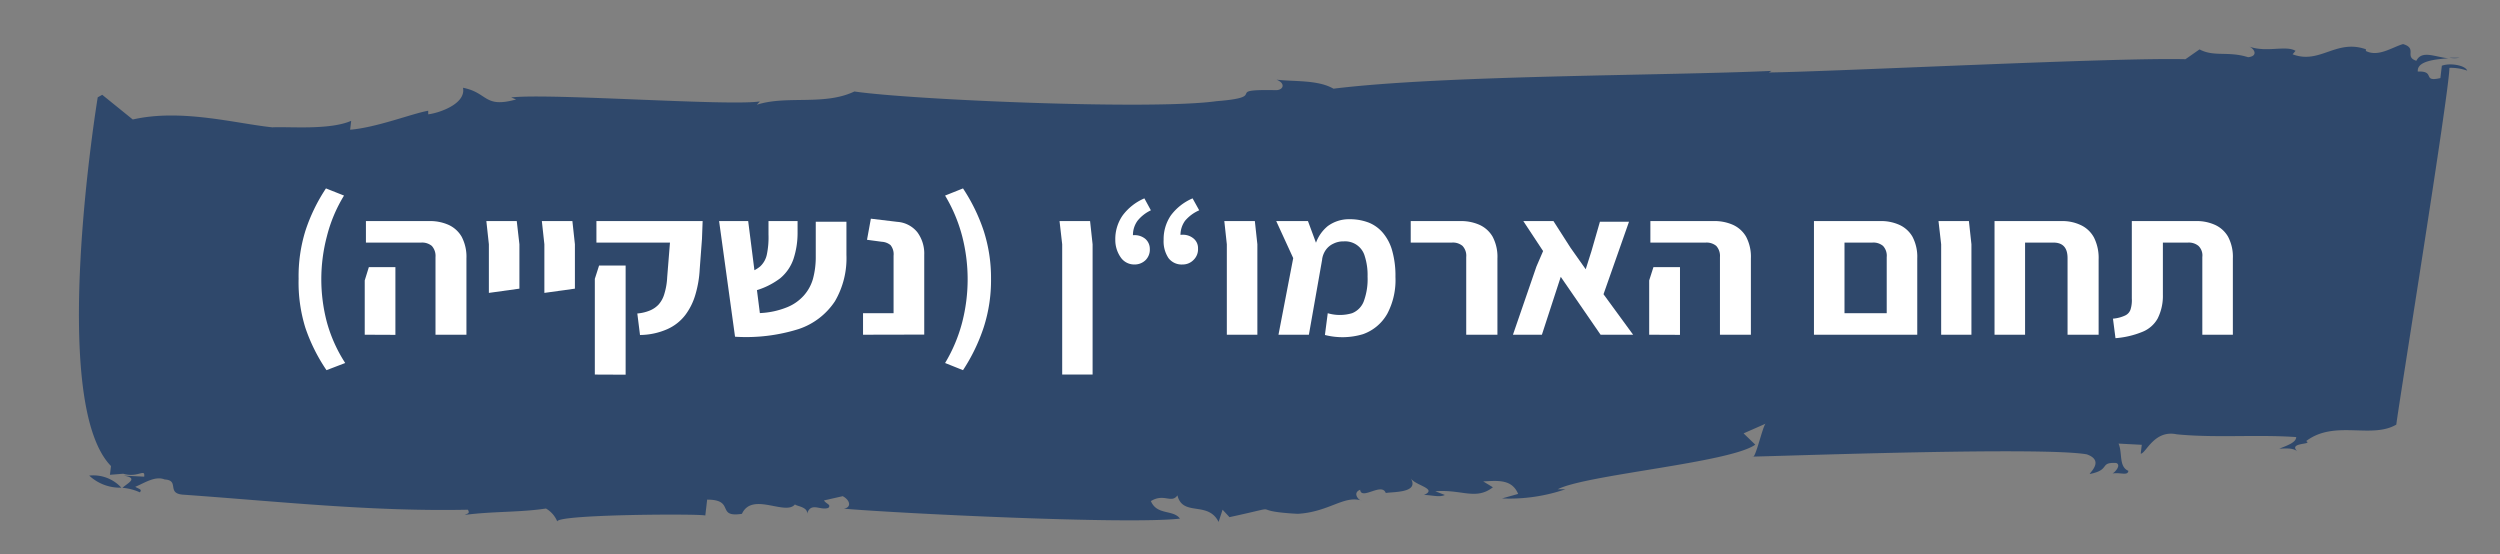 <svg id="Layer_1" data-name="Layer 1" xmlns="http://www.w3.org/2000/svg" viewBox="0 0 188.29 41.74"><rect x="0" y="0" width="188.29" height="41.74" fill="#808080" stroke="none"/><defs><style>.cls-1{fill:#2f486b;}.cls-2{fill:#fff;}</style></defs><path class="cls-1" d="M6.72,35.82a3.4,3.4,0,0,0,2.42.91A2.86,2.86,0,0,0,6.72,35.82Z"/><path class="cls-1" d="M9.16,36.75h0Z"/><path class="cls-1" d="M185.24,4.35l-.75,0A2.1,2.1,0,0,0,185.24,4.35Z"/><path class="cls-1" d="M53.12,38.83l.14-1.2c2.15,0,.63,1.37,2.62,1.07.77-1.69,3.3.18,4-.72,0,.13,1,.18.9.72.3-.93,1-.22,1.61-.45.23-.26-.16-.28-.33-.56l1.41-.32c.55.29.69.84.09.94,3.68.33,21.35,1.21,25.31.75-.51-.7-1.73-.23-2.19-1.32,1-.61,1.54.21,2-.43.4,1.63,2.3.39,3.1,2l.3-.92.52.56c4.61-1,1-.47,5.14-.25,2.36-.14,3.49-1.42,4.8-1-.19,0-.71-.57-.1-.81.1.81,1.63-.58,1.93.24.6-.1,2.54,0,1.88-1.11.33.55,2.07.78,1,1.26.58,0,1.15.2,1.57,0L108.1,37c2-.16,3.05.7,4.34-.3l-.73-.44c1.18-.07,2.17-.15,2.63.94l-1.21.34a13,13,0,0,0,4.77-.69l-.58,0c2.08-1.09,13-2,14.88-3.36l-.88-.85L133,31.9c-.2,0-.8,2.76-1,2.49,3.53-.08,21.91-.74,25.17-.17,1.32.47.24,1.35.22,1.48,1.6-.31.69-.9,2-.83.38.16-.07.67-.28.79.59-.1,1.15.2,1.19-.2-.74-.31-.43-1.36-.74-2.05l1.75.09-.08.67c.39,0,1-1.82,2.71-1.46,2.91.29,6.06,0,9,.21,0,.4-.66.63-1.27.87.39,0,1-.09,1.35.2-.71-.7,1.22-.47.67-.77,2.14-1.62,4.91-.14,6.79-1.24.17-1.46,4-25.13,4-26.87a3.68,3.68,0,0,1,1.34.21c-.15-.41-1.3-.6-1.91-.37l-.11.93c-1.41.33-.33-.55-1.7-.49-.08-.76,1.19-.92,2.3-1-1-.09-2-.64-2.41.19-.94-.31.11-.93-1-1.26-.81.23-1.87,1-2.8.52l0-.13c-2.26-.79-3.46,1.16-5.52.38l.22-.26c-.73-.44-2.17.15-3.48-.32.37.16.7.71-.09.8-1.52-.48-2.55,0-3.66-.59l-1.06.74c-5.27-.14-26.08.92-31.38,1l.21-.12c-8.07.37-24.62.31-33,1.34C99.26,6,97.48,6.16,96.14,6c.75.3.49.82-.09.79-4.1-.08-.28.51-4.43.83-4.77.68-23-.1-27.27-.73-2.28,1.09-5.12.27-7.35,1l.23-.25C54.83,8,41.28,7,38.5,7.34l.37.15c-2.43.68-2.1-.51-4-.88.25,1.22-1.83,1.91-2.62,2l0-.27c-1.2.21-3.9,1.27-5.88,1.43l.08-.67c-1.65.72-4.75.42-5.93.49C17.83,9.32,13.66,8.16,10,9L7.7,7.14l-.34.19s-3.77,22.89,1,27.77l-.08.66,1-.08c1.13.33,1.66-.44,1.58.22l-1.55-.08c1.14.19.34.54-.09.92a3.89,3.89,0,0,1,1.31.34c.23-.25-.16-.27-.34-.42.61-.23,1.47-.85,2.21-.55,1.17.07.08,1.08,1.44,1.15,7.18.51,14.14,1.28,21.4,1.13.16.28,0,.27-.24.39,2.18-.28,4.13-.18,6.12-.48a2,2,0,0,1,.86,1C41.62,38.73,52.94,38.68,53.12,38.83Z"/><path class="cls-2" d="M24.59,27.88A13.24,13.24,0,0,1,23,24.69,11.5,11.5,0,0,1,22.49,21,11.54,11.54,0,0,1,23,17.39a13.12,13.12,0,0,1,1.55-3.2l1.36.54a11,11,0,0,0-1.29,3.07,12.67,12.67,0,0,0,0,6.47A11,11,0,0,0,26,27.34Z"/><path class="cls-2" d="M27.47,25.21V21.12l.31-1h2v5.1Zm5.33,0V19.36a1.12,1.12,0,0,0-.28-.84,1.14,1.14,0,0,0-.79-.25H27.56V16.65h4.79a3.4,3.4,0,0,1,1.42.28,2.18,2.18,0,0,1,1,.9,3.24,3.24,0,0,1,.36,1.64v5.74Z"/><path class="cls-2" d="M36.82,22.06V18.4l-.19-1.75h2.29l.2,1.75v2.34l0,1Z"/><path class="cls-2" d="M41,22.06V18.4l-.19-1.75h2.3l.19,1.75v2.34l0,1Z"/><path class="cls-2" d="M44.8,28.21V21l.32-1h2v8.22Zm3.4-3L48,23.61a3.12,3.12,0,0,0,.91-.21,1.9,1.9,0,0,0,.69-.46,2.07,2.07,0,0,0,.44-.82,5.06,5.06,0,0,0,.21-1.24l.21-2.61H44.92V16.65h8L52.87,18l-.17,2.27a8.11,8.11,0,0,1-.32,1.9,4.74,4.74,0,0,1-.77,1.56,3.49,3.49,0,0,1-1.35,1.06A5.21,5.21,0,0,1,48.2,25.23Z"/><path class="cls-2" d="M55.36,25.36l-1.2-8.71h2.19l.88,6.93a6.13,6.13,0,0,0,2-.42,3.38,3.38,0,0,0,1.3-.89A3.21,3.21,0,0,0,61.23,21a6.33,6.33,0,0,0,.21-1.68l0-2.62h2.31l0,2.5a6.42,6.42,0,0,1-.86,3.48,5.26,5.26,0,0,1-2.73,2.1A13.17,13.17,0,0,1,55.36,25.36Zm1.33-3.42-.55-1.35a2.5,2.5,0,0,0,1.11-.52,1.7,1.7,0,0,0,.51-.92,6.39,6.39,0,0,0,.12-1.5v-1h2.19v.95a6.26,6.26,0,0,1-.31,1.91,3.27,3.27,0,0,1-1,1.45A5.68,5.68,0,0,1,56.69,21.94Z"/><path class="cls-2" d="M65,25.21V23.59H67.3V19.26a1.09,1.09,0,0,0-.23-.8,1.13,1.13,0,0,0-.65-.25l-1.12-.15.29-1.59,2,.24a2.12,2.12,0,0,1,1.5.78,2.7,2.7,0,0,1,.52,1.71v6Z"/><path class="cls-2" d="M72.53,27.88l-1.35-.54a11.64,11.64,0,0,0,1.29-3.07,13,13,0,0,0,0-6.47,11.64,11.64,0,0,0-1.29-3.07l1.35-.54a13.53,13.53,0,0,1,1.56,3.2A11.54,11.54,0,0,1,74.64,21a11.5,11.5,0,0,1-.55,3.65A13.66,13.66,0,0,1,72.53,27.88Z"/><path class="cls-2" d="M80,28.21V18.4l-.2-1.75h2.3l.19,1.75v9.81Z"/><path class="cls-2" d="M85.44,19.92a1.23,1.23,0,0,1-1-.49A2.28,2.28,0,0,1,84,18.06a3.11,3.11,0,0,1,.55-1.83,4,4,0,0,1,1.64-1.29l.49.9a2.85,2.85,0,0,0-1,.78,1.82,1.82,0,0,0-.35,1.12L85.38,19l-.75-1A1.83,1.83,0,0,1,85,17.8a1.07,1.07,0,0,1,.43-.09,1.26,1.26,0,0,1,.83.28,1,1,0,0,1,.34.76,1.11,1.11,0,0,1-.33.85A1.17,1.17,0,0,1,85.44,19.92Zm3.63,0A1.24,1.24,0,0,1,88,19.43a2.28,2.28,0,0,1-.36-1.37,3.18,3.18,0,0,1,.54-1.83,4,4,0,0,1,1.64-1.29l.5.9a2.9,2.9,0,0,0-1.06.78,1.82,1.82,0,0,0-.35,1.12L89,19l-.75-1a1.9,1.9,0,0,1,.39-.23,1,1,0,0,1,.43-.09,1.24,1.24,0,0,1,.82.28.93.93,0,0,1,.34.76,1.11,1.11,0,0,1-.33.85A1.13,1.13,0,0,1,89.07,19.92Z"/><path class="cls-2" d="M92.4,25.21V18.4l-.19-1.75h2.3l.19,1.75v6.81Z"/><path class="cls-2" d="M96.29,25.21l1.11-5.77-1.28-2.79h2.39l1.07,2.89-1,5.67Zm3.5,0,.21-1.62a3.23,3.23,0,0,0,1.83,0,1.56,1.56,0,0,0,.92-1,4.79,4.79,0,0,0,.25-1.76,4.62,4.62,0,0,0-.21-1.53,1.53,1.53,0,0,0-1.58-1.12,1.66,1.66,0,0,0-.78.17,1.43,1.43,0,0,0-.58.48,1.61,1.61,0,0,0-.28.76L99,18.69a2.9,2.9,0,0,1,1-1.66,2.69,2.69,0,0,1,1.61-.52,4,4,0,0,1,1.49.26,2.74,2.74,0,0,1,1.09.81,3.55,3.55,0,0,1,.68,1.36,6.92,6.92,0,0,1,.23,1.92,5.42,5.42,0,0,1-.61,2.76,3.39,3.39,0,0,1-1.84,1.55A5.34,5.34,0,0,1,99.79,25.23Z"/><path class="cls-2" d="M110.43,25.21V19.36a1.08,1.08,0,0,0-.28-.84,1.12,1.12,0,0,0-.79-.25h-3.11V16.65H110a3.4,3.4,0,0,1,1.42.28,2.18,2.18,0,0,1,1,.9,3.24,3.24,0,0,1,.36,1.64v5.74Z"/><path class="cls-2" d="M123,25.21h-2.45l-3-4.36-1.42,4.36h-2.18l1.77-5.14.5-1.16-1.49-2.26H117l1.28,2,1.15,1.63.43-1.36.64-2.22h2.19l-1.92,5.46Z"/><path class="cls-2" d="M124.21,25.21V21.12l.32-1h2v5.1Zm5.33,0V19.36a1.12,1.12,0,0,0-.28-.84,1.14,1.14,0,0,0-.79-.25H124.3V16.65h4.79a3.4,3.4,0,0,1,1.42.28,2.18,2.18,0,0,1,1,.9,3.24,3.24,0,0,1,.36,1.64v5.74Z"/><path class="cls-2" d="M136.62,25.21V16.65h2.3v8.56Zm.48,0V23.59h6.5l0,1.62Zm5,0V19.36a1.08,1.08,0,0,0-.28-.84,1.12,1.12,0,0,0-.79-.25h-3V16.65h3.59a3.33,3.33,0,0,1,1.42.28,2.16,2.16,0,0,1,1,.9,3.24,3.24,0,0,1,.36,1.64v5.74Z"/><path class="cls-2" d="M146.2,25.21V18.4L146,16.65h2.29l.19,1.75v6.81Z"/><path class="cls-2" d="M155.72,25.21V19.44c0-.78-.35-1.17-1.07-1.17h-4.43V16.65h5.06a3.23,3.23,0,0,1,1.43.3,2.17,2.17,0,0,1,1,.94,3.42,3.42,0,0,1,.35,1.65v5.67Zm-5.5,0V17.62h2.3v7.59Z"/><path class="cls-2" d="M159.33,25.47,159.14,24a2.68,2.68,0,0,0,.92-.24.76.76,0,0,0,.41-.47,2.38,2.38,0,0,0,.09-.81V16.65h4.83a3.33,3.33,0,0,1,1.42.28,2.16,2.16,0,0,1,1,.9,3.24,3.24,0,0,1,.36,1.64v5.74h-2.3V19.36a1,1,0,0,0-.29-.84,1.14,1.14,0,0,0-.79-.25h-1.89V22.2A3.78,3.78,0,0,1,162.5,24a2.29,2.29,0,0,1-1.16,1A6.68,6.68,0,0,1,159.33,25.47Z"/></svg>